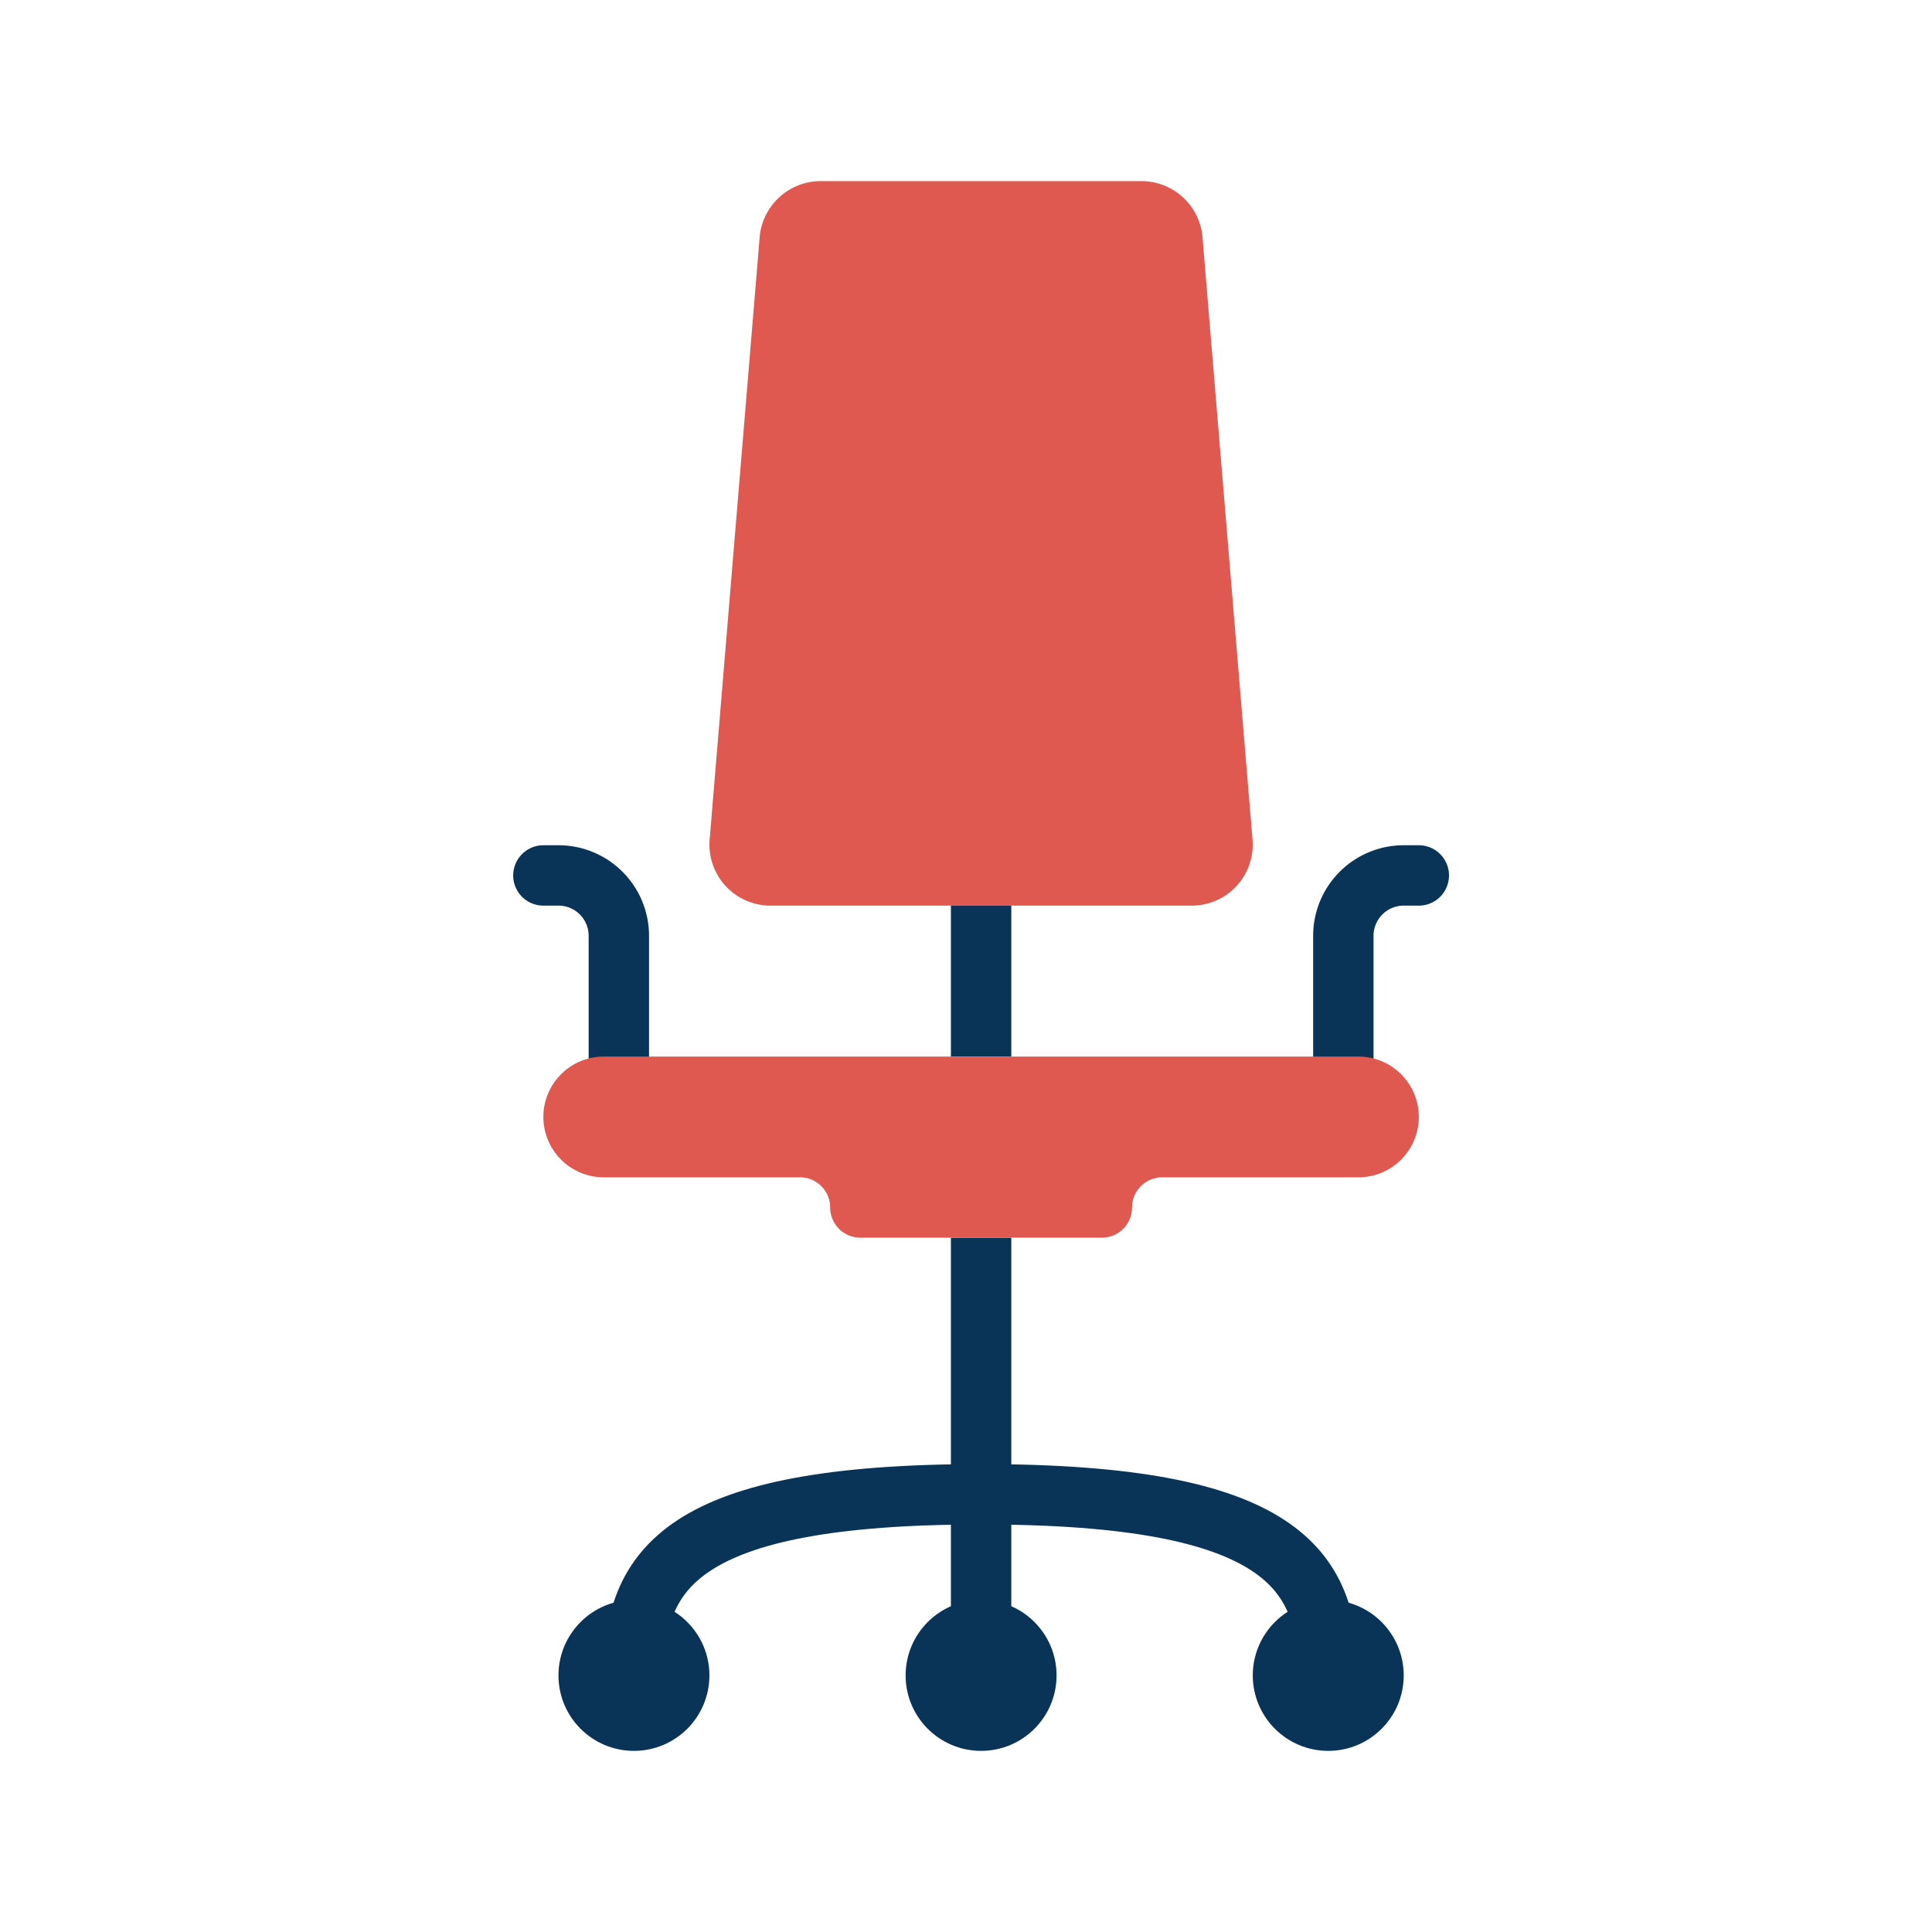 <svg xmlns="http://www.w3.org/2000/svg" viewBox="0 0 128 128"><defs><style>.cls-1{isolation:isolate;}.cls-2{mix-blend-mode:multiply;}.cls-3{fill:#e05951;}.cls-4{fill:#093357;}.cls-5{fill:none;stroke:#093357;stroke-linecap:round;stroke-linejoin:round;stroke-width:4px;}</style></defs><title>office-chair</title><g class="cls-1"><g id="icons" class="cls-2"><path class="cls-3" d="M78.9,60H51.1a4.041,4.041,0,0,1-4.084-4.379l3.321-40A4.064,4.064,0,0,1,54.423,12H75.577a4.064,4.064,0,0,1,4.084,3.621l3.321,40A4.041,4.041,0,0,1,78.9,60Z"/><circle class="cls-4" cx="65" cy="111" r="5"/><circle class="cls-4" cx="42" cy="111" r="5"/><circle class="cls-4" cx="88" cy="111" r="5"/><rect class="cls-4" x="63" y="82" width="4" height="30"/><rect class="cls-4" x="63" y="60" width="4" height="10"/><path class="cls-5" d="M65,99c-20,0-23,5-23,12"/><path class="cls-5" d="M65,99c20,0,23,5,23,12"/><path class="cls-5" d="M89,74V62a4,4,0,0,1,4-4h1"/><path class="cls-5" d="M41,74V62a4,4,0,0,0-4-4H36"/><path class="cls-3" d="M90,70H40a4,4,0,0,0-4,4h0a4,4,0,0,0,4,4H53a2,2,0,0,1,2,2h0a2,2,0,0,0,2,2H73a2,2,0,0,0,2-2h0a2,2,0,0,1,2-2H90a4,4,0,0,0,4-4h0A4,4,0,0,0,90,70Z"/></g></g></svg>